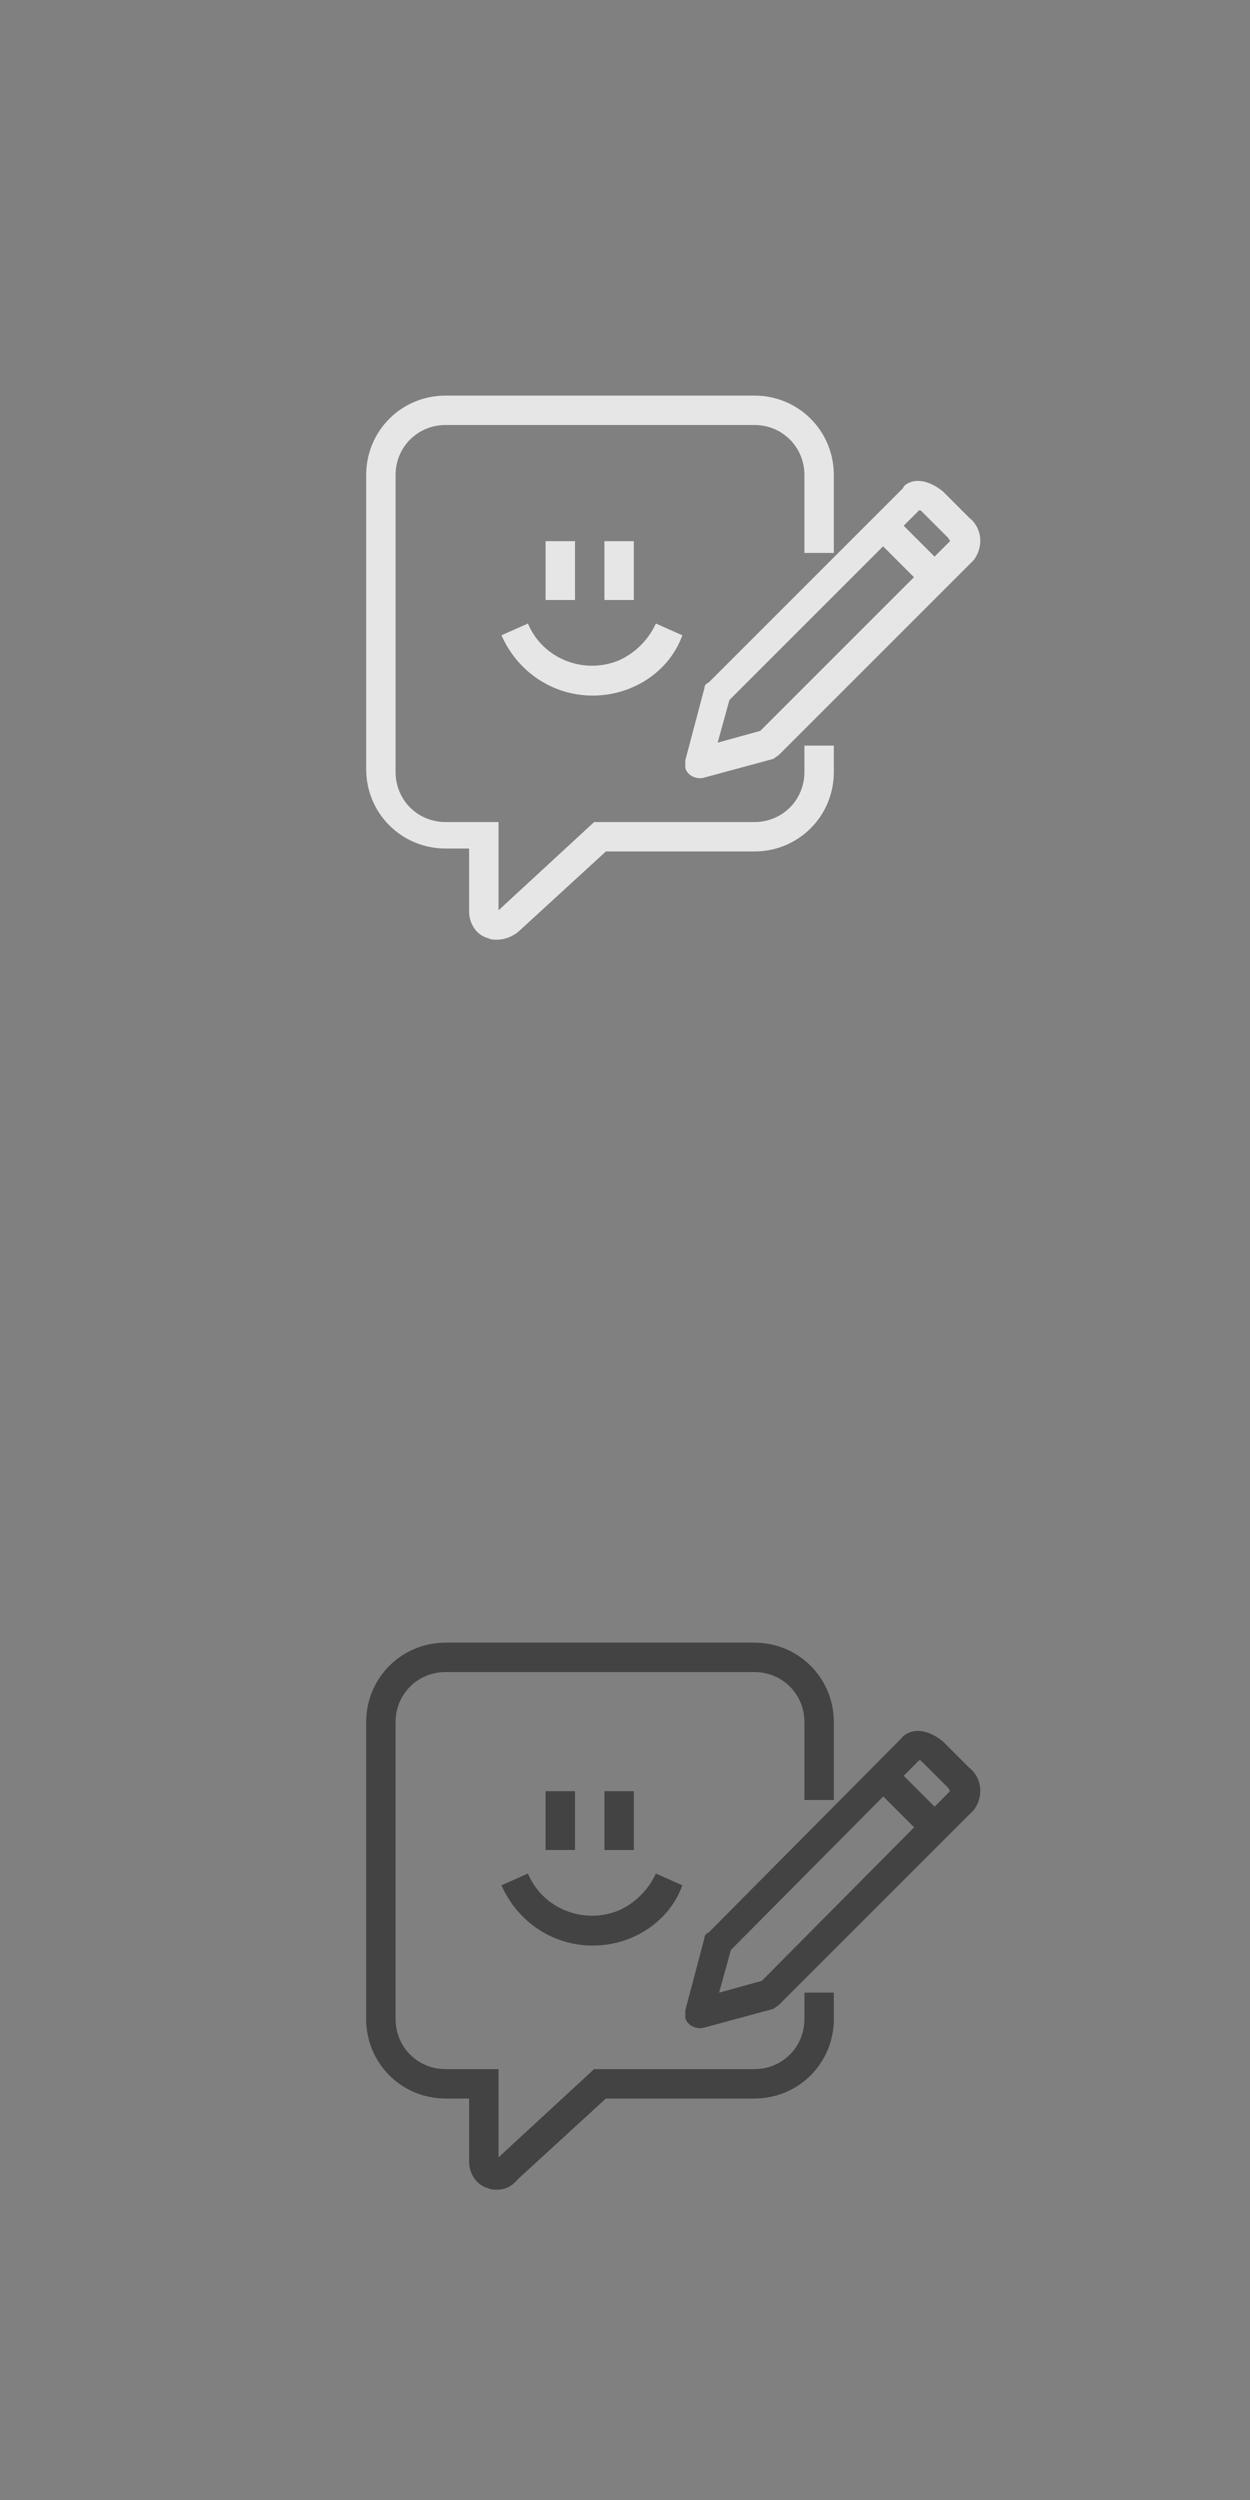 <?xml version="1.0" encoding="utf-8"?>
<!-- Generator: Adobe Illustrator 26.0.1, SVG Export Plug-In . SVG Version: 6.00 Build 0)  -->
<svg version="1.1" id="Layer_1" xmlns="http://www.w3.org/2000/svg" xmlns:xlink="http://www.w3.org/1999/xlink" x="0px" y="0px"
	 viewBox="0 0 85 170" style="enable-background:new 0 0 85 170;" xml:space="preserve">
<rect x="0" y="0" width="85" height="170" fill="#808080" stroke="none"/>
<style type="text/css">
	.st0{opacity:0.8;}
	.st1{fill:#FFFFFF;}
	.st2{fill:#333333;}
</style>
<g class="st0">
	<path class="st1" d="M62.4,32.7L62.4,32.7c0.6,0,1.2,0.3,1.7,0.7l1.8,1.8c0.9,0.7,1,2,0.3,2.9c0,0,0,0,0,0L53,51.3
		c-0.1,0.1-0.3,0.2-0.4,0.3l-4.8,1.3c-0.5,0.1-1.1-0.2-1.2-0.7c0-0.2,0-0.4,0-0.5l1.3-4.9c0-0.2,0.1-0.3,0.3-0.4l13.2-13.2
		C61.5,32.9,62,32.7,62.4,32.7z M64.6,36.8c0-0.1-0.1-0.1-0.1-0.2l-1.8-1.8c-0.1-0.1-0.1-0.1-0.2-0.1L49.6,47.6l-0.8,2.9l2.9-0.8
		L64.6,36.8z"/>
	<path class="st1" d="M62.4,39.5l-3-3l1.4-1.4l3,3L62.4,39.5z"/>
	<path class="st1" d="M33.8,63.9c-0.2,0-0.4,0-0.6-0.1c-0.8-0.2-1.3-1-1.3-1.8v-4.3h-1.6c-3,0-5.4-2.4-5.4-5.4V32.3
		c0-3,2.4-5.4,5.4-5.4h21c3,0,5.4,2.4,5.4,5.4v5.3h-2v-5.3c0-1.9-1.5-3.4-3.4-3.4h-21c-1.9,0-3.4,1.5-3.4,3.4v20.2
		c0,1.9,1.5,3.4,3.4,3.4h3.6v6l6.5-6h10.9c1.9,0,3.4-1.5,3.4-3.4v-1.8h2v1.8c0,3-2.4,5.4-5.4,5.4H41.2l-6,5.5
		C34.8,63.7,34.3,63.9,33.8,63.9z"/>
	<path class="st1" d="M39.1,40.8h-2v-4h2V40.8z"/>
	<path class="st1" d="M43.1,40.8h-2v-4h2V40.8z"/>
	<path class="st1" d="M40.3,47.3c-2.7,0-5.1-1.6-6.2-4.1l1.8-0.8c1,2.4,3.8,3.5,6.2,2.5c1.1-0.5,2-1.4,2.5-2.5l1.8,0.8
		C45.5,45.7,43,47.3,40.3,47.3z"/>
</g>
<g transform="translate(987.5 965)" class="st0">
	<g>
		<g transform="translate(0 0)">
			<path class="st2" d="M-925.1-847.3L-925.1-847.3c0.6,0,1.2,0.3,1.7,0.7l1.8,1.8c0.9,0.7,1,2,0.3,2.9c0,0,0,0,0,0l-13.2,13.2
				c-0.1,0.1-0.3,0.2-0.4,0.3l-4.8,1.3c-0.5,0.1-1.1-0.2-1.2-0.7c0-0.2,0-0.4,0-0.5l1.3-4.9c0-0.2,0.1-0.3,0.3-0.4l13.1-13.2
				C-926-847.1-925.5-847.3-925.1-847.3z M-922.9-843.2c0-0.1-0.1-0.1-0.1-0.2l-1.8-1.8c-0.1-0.1-0.1-0.1-0.2-0.1l-12.8,12.9
				l-0.8,2.9l2.9-0.8L-922.9-843.2z"/>
			<path class="st2" d="M-925.1-840.5l-3-3l1.4-1.4l3,3L-925.1-840.5z"/>
			<path class="st2" d="M-953.7-816.1c-0.2,0-0.4,0-0.6-0.1c-0.8-0.2-1.3-1-1.3-1.8v-4.3h-1.6c-3,0-5.4-2.4-5.4-5.4v-20.2
				c0-3,2.4-5.4,5.4-5.4h21c3,0,5.4,2.4,5.4,5.4v5.3h-2v-5.3c0-1.9-1.5-3.4-3.4-3.4h-21c-1.9,0-3.4,1.5-3.4,3.4v20.2
				c0,1.9,1.5,3.4,3.4,3.4h3.6v6l6.5-6h10.9c1.9,0,3.4-1.5,3.4-3.4v-1.8h2v1.8c0,3-2.4,5.4-5.4,5.4h-10.1l-6,5.5
				C-952.7-816.3-953.2-816.1-953.7-816.1z"/>
			<path class="st2" d="M-948.4-839.2h-2v-4h2V-839.2z"/>
			<path class="st2" d="M-944.4-839.2h-2v-4h2V-839.2z"/>
			<path class="st2" d="M-947.2-832.7c-2.7,0-5.1-1.6-6.2-4.1l1.8-0.8c1,2.4,3.8,3.5,6.2,2.5c1.1-0.5,2-1.4,2.5-2.5l1.8,0.8
				C-942-834.3-944.5-832.7-947.2-832.7z"/>
		</g>
	</g>
</g>
</svg>
